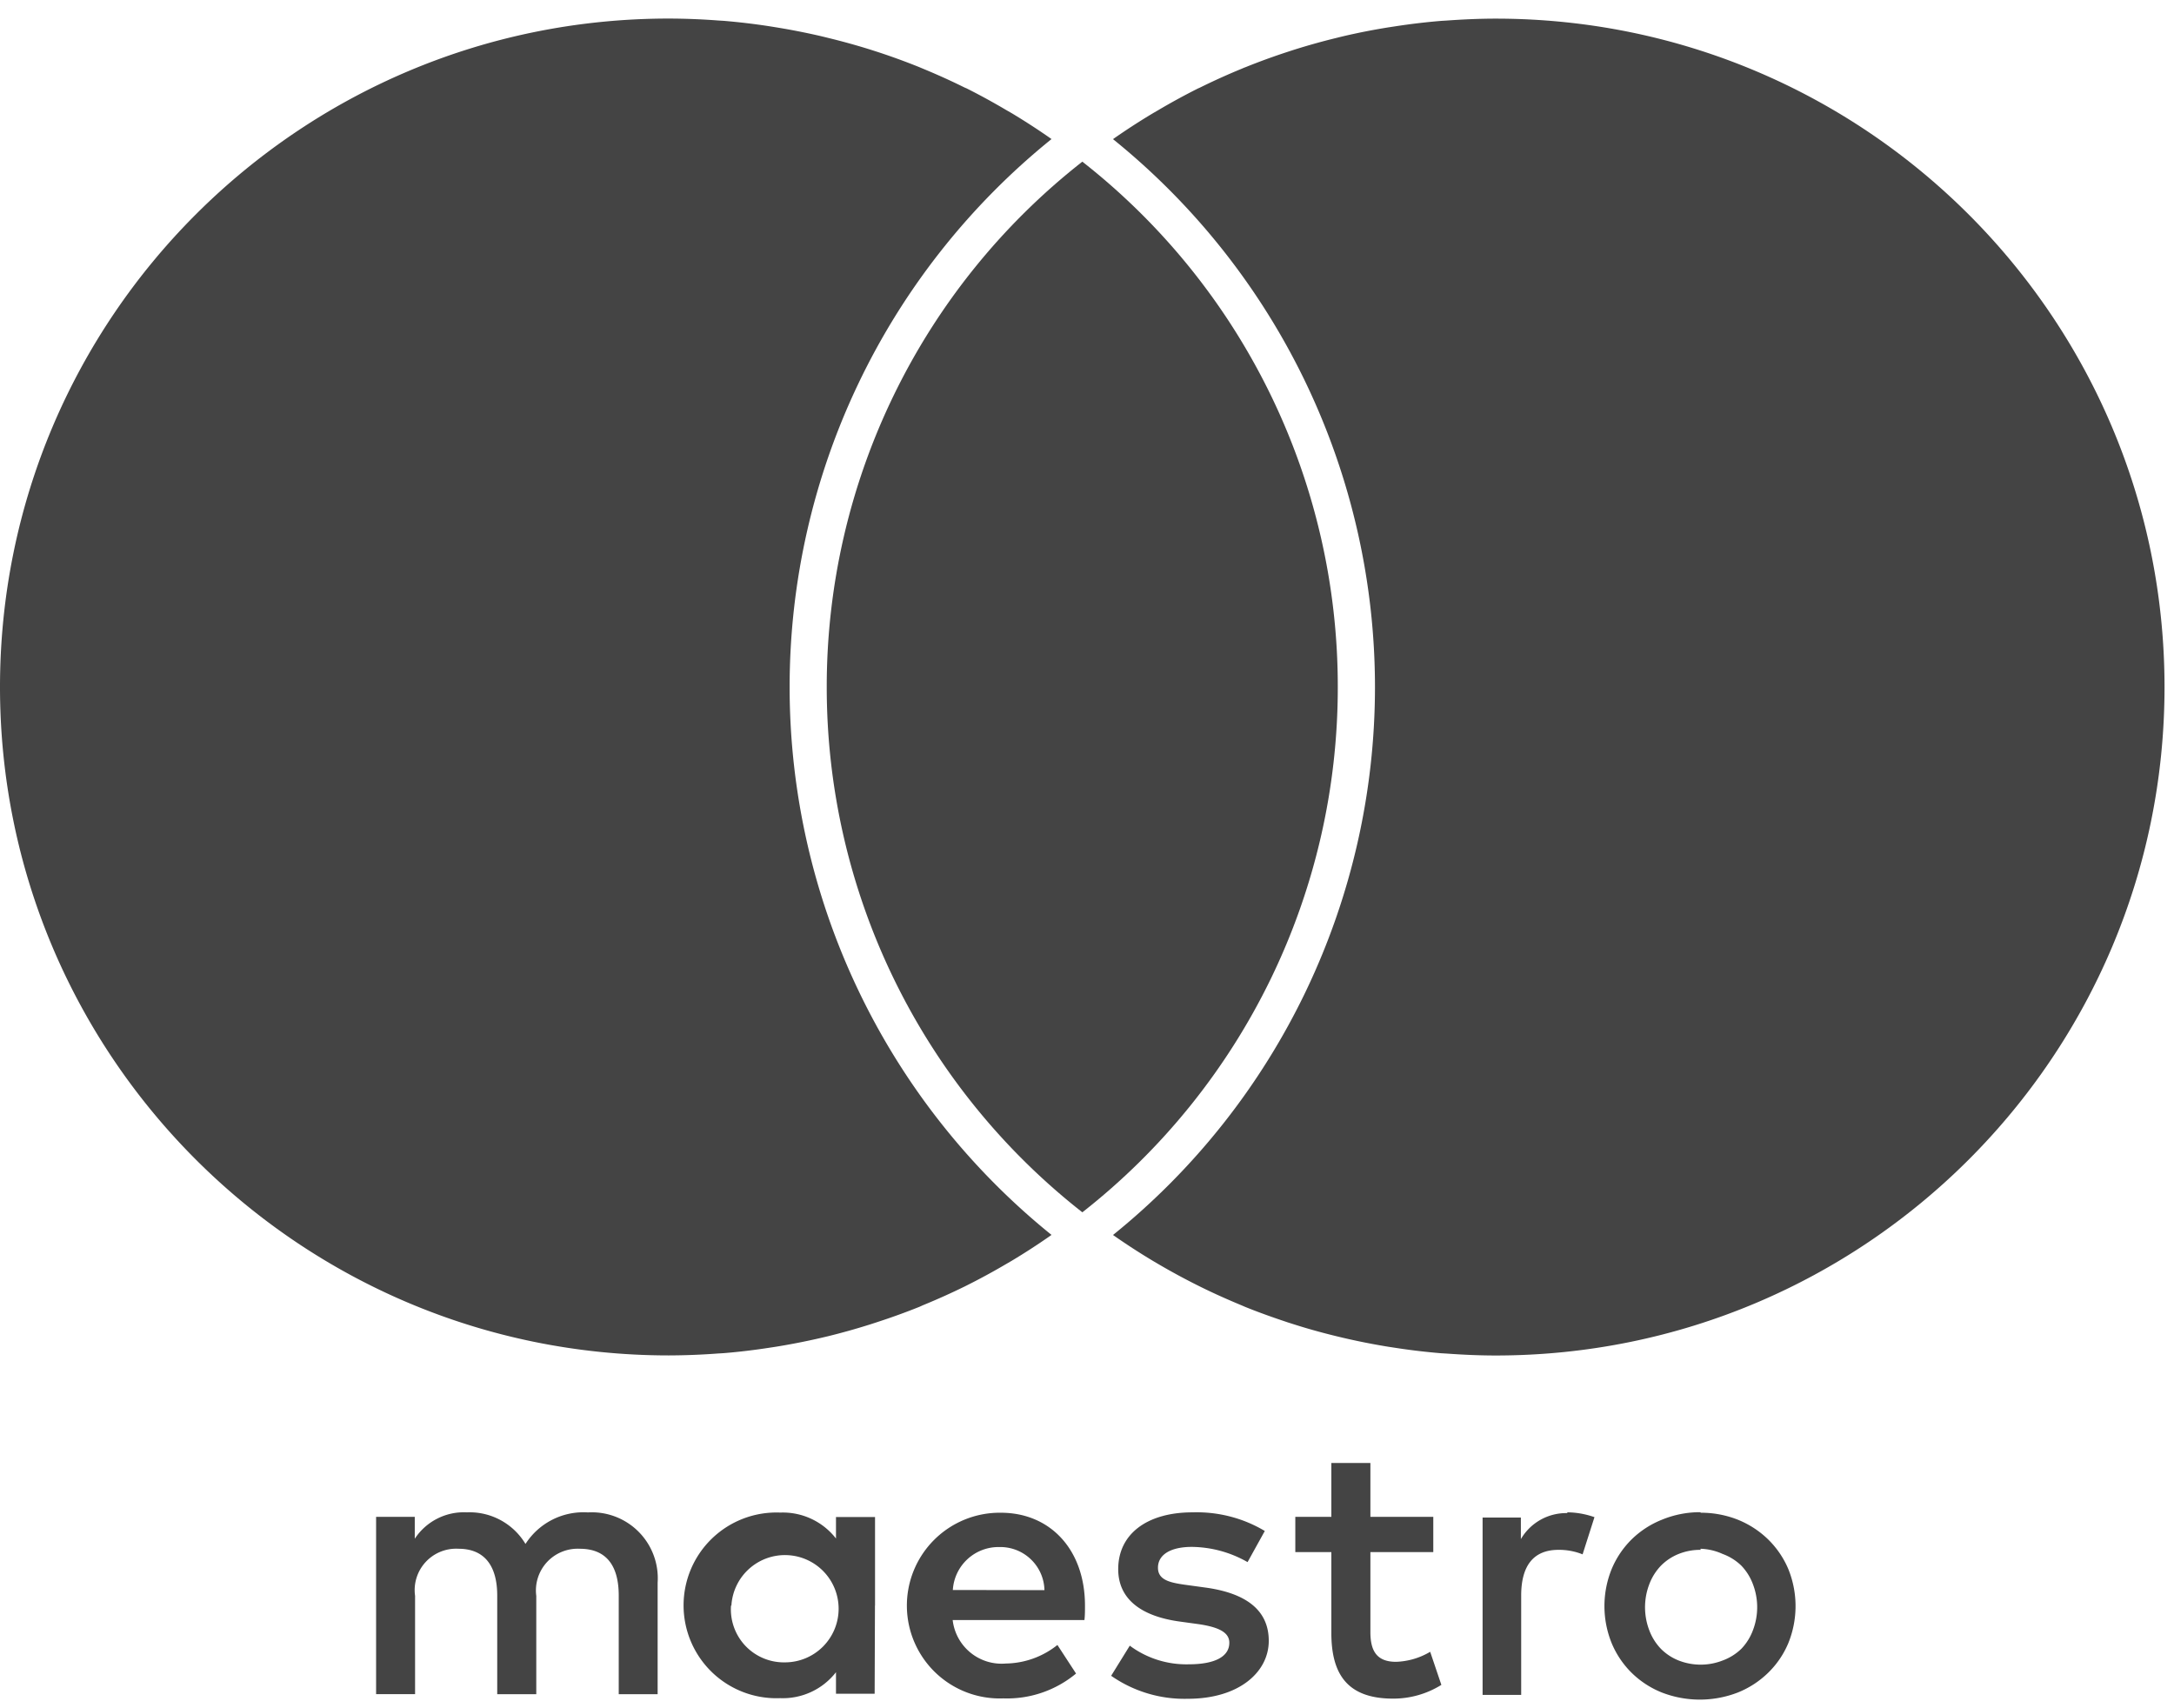 <svg width="28" height="22" xmlns="http://www.w3.org/2000/svg"><g fill="#444"><path d="M8.47 21.818v-1.435a.849.849 0 0 0-.244-.655.85.85 0 0 0-.654-.25.886.886 0 0 0-.804.406.84.84 0 0 0-.756-.407.756.756 0 0 0-.67.34v-.282h-.498v2.283h.502v-1.265a.533.533 0 0 1 .136-.436.534.534 0 0 1 .424-.171c.33 0 .498.215.498.603v1.27h.503v-1.266a.538.538 0 0 1 .137-.434.539.539 0 0 1 .423-.173c.34 0 .502.215.502.603v1.27h.5zm2.8-1.14v-1.141h-.503v.277a.867.867 0 0 0-.718-.334 1.196 1.196 0 1 0 0 2.39.867.867 0 0 0 .718-.334v.277h.498l.004-1.135zm-1.85 0a.691.691 0 0 1 .716-.65.691.691 0 0 1 .665.701.691.691 0 0 1-.687.68.685.685 0 0 1-.512-.211.684.684 0 0 1-.187-.52h.005zm12.485-1.196a1.288 1.288 0 0 1 .478.09c.146.059.278.145.39.254.111.109.199.238.259.38.125.307.125.65 0 .957a1.155 1.155 0 0 1-.259.38 1.197 1.197 0 0 1-.39.254 1.355 1.355 0 0 1-.98 0 1.182 1.182 0 0 1-.389-.254 1.167 1.167 0 0 1-.256-.38 1.269 1.269 0 0 1 0-.957 1.167 1.167 0 0 1 .256-.38 1.182 1.182 0 0 1 .388-.253 1.288 1.288 0 0 1 .498-.098l.005.007zm0 .478a.742.742 0 0 0-.285.053.672.672 0 0 0-.227.15.7.7 0 0 0-.151.24.83.83 0 0 0 0 .593.698.698 0 0 0 .15.239.67.67 0 0 0 .228.15.778.778 0 0 0 .567 0 .684.684 0 0 0 .24-.15.693.693 0 0 0 .15-.24.83.83 0 0 0 0-.592.693.693 0 0 0-.15-.24.684.684 0 0 0-.24-.15.742.742 0 0 0-.287-.067l.005.014zm-7.931.718c0-.718-.445-1.196-1.084-1.196a1.196 1.196 0 1 0 .033 2.391 1.389 1.389 0 0 0 .936-.32l-.24-.368a1.09 1.09 0 0 1-.665.239.634.634 0 0 1-.684-.56h1.697c.007-.06.007-.12.007-.186zm-1.702-.201a.589.589 0 0 1 .6-.553.567.567 0 0 1 .405.158.567.567 0 0 1 .175.397l-1.18-.002zm3.796-.359a1.473 1.473 0 0 0-.718-.196c-.273 0-.436.1-.436.268s.173.196.388.225l.24.033c.497.072.799.282.799.684 0 .402-.383.746-1.041.746a1.65 1.65 0 0 1-.989-.296l.24-.388c.219.163.487.247.76.24.34 0 .522-.101.522-.278 0-.13-.13-.201-.402-.24l-.24-.033c-.511-.071-.789-.301-.789-.674 0-.454.373-.732.957-.732.327-.01.65.072.931.24l-.222.401zm2.393-.129h-.811v1.03c0 .24.08.383.33.383a.92.92 0 0 0 .44-.129l.144.426a1.169 1.169 0 0 1-.622.177c-.59 0-.795-.316-.795-.847v-1.04h-.464v-.454h.464v-.694h.503v.694h.81v.454zm1.72-.512c.121 0 .241.022.355.062l-.153.479a.81.81 0 0 0-.311-.058c-.326 0-.48.21-.48.589v1.279h-.497v-2.284h.493v.278a.675.675 0 0 1 .603-.335l-.01-.01zM10.17 8.847a9.07 9.07 0 0 1 3.373-7.056 3.286 3.286 0 0 0-.047-.033 8.75 8.75 0 0 0-.465-.3l-.07-.04a8.55 8.55 0 0 0-.512-.28l-.024-.01a8.669 8.669 0 0 0-.539-.244l-.045-.019a8.48 8.48 0 0 0-.55-.2L11.213.64a8.66 8.66 0 0 0-.552-.153 8.666 8.666 0 0 0-.094-.023 8.784 8.784 0 0 0-.565-.111L9.909.338a8.599 8.599 0 0 0-.591-.07L9.25.264a8.725 8.725 0 0 0-.636-.025C3.857.239 0 4.093 0 8.848c0 4.754 3.857 8.608 8.615 8.608a8.9 8.9 0 0 0 .635-.025l.068-.004c.199-.016.396-.04.591-.07l.092-.014a8.784 8.784 0 0 0 .565-.111l.094-.022a8.661 8.661 0 0 0 .552-.155l.08-.026a8.625 8.625 0 0 0 .55-.199l.044-.02a8.669 8.669 0 0 0 .539-.242l.024-.012a8.55 8.55 0 0 0 .513-.279l.069-.04a8.46 8.46 0 0 0 .465-.3 2.065 2.065 0 0 0 .047-.033 9.07 9.07 0 0 1-3.373-7.057M19.263.24c-.214 0-.425.01-.635.025l-.068.004a8.55 8.55 0 0 0-.59.07l-.092.014a8.462 8.462 0 0 0-.566.111 8.666 8.666 0 0 0-.094.023 8.512 8.512 0 0 0-.552.154l-.08.026a8.479 8.479 0 0 0-.549.2c-.015.005-.03.012-.044.018a8.552 8.552 0 0 0-.54.244l-.023.01a8.63 8.63 0 0 0-.513.28l-.069.04a8.522 8.522 0 0 0-.466.3 2.027 2.027 0 0 0-.047.033 9.07 9.07 0 0 1 3.374 7.057 9.07 9.07 0 0 1-3.374 7.056 8.688 8.688 0 0 0 .513.333l.068.04a8.608 8.608 0 0 0 .537.29c.177.088.357.168.54.244l.044.019c.18.073.364.138.55.2l.079.025c.181.058.366.109.552.154a8.617 8.617 0 0 0 .66.134l.092.014a8.406 8.406 0 0 0 .59.07l.068.004c.21.015.421.025.635.025 4.758 0 8.615-3.854 8.615-8.608 0-4.755-3.857-8.609-8.615-8.609"/><path d="M13.94 15.613a8.588 8.588 0 0 0 3.29-6.765 8.588 8.588 0 0 0-3.29-6.766 8.588 8.588 0 0 0-3.292 6.766 8.589 8.589 0 0 0 3.291 6.764"/></g></svg>